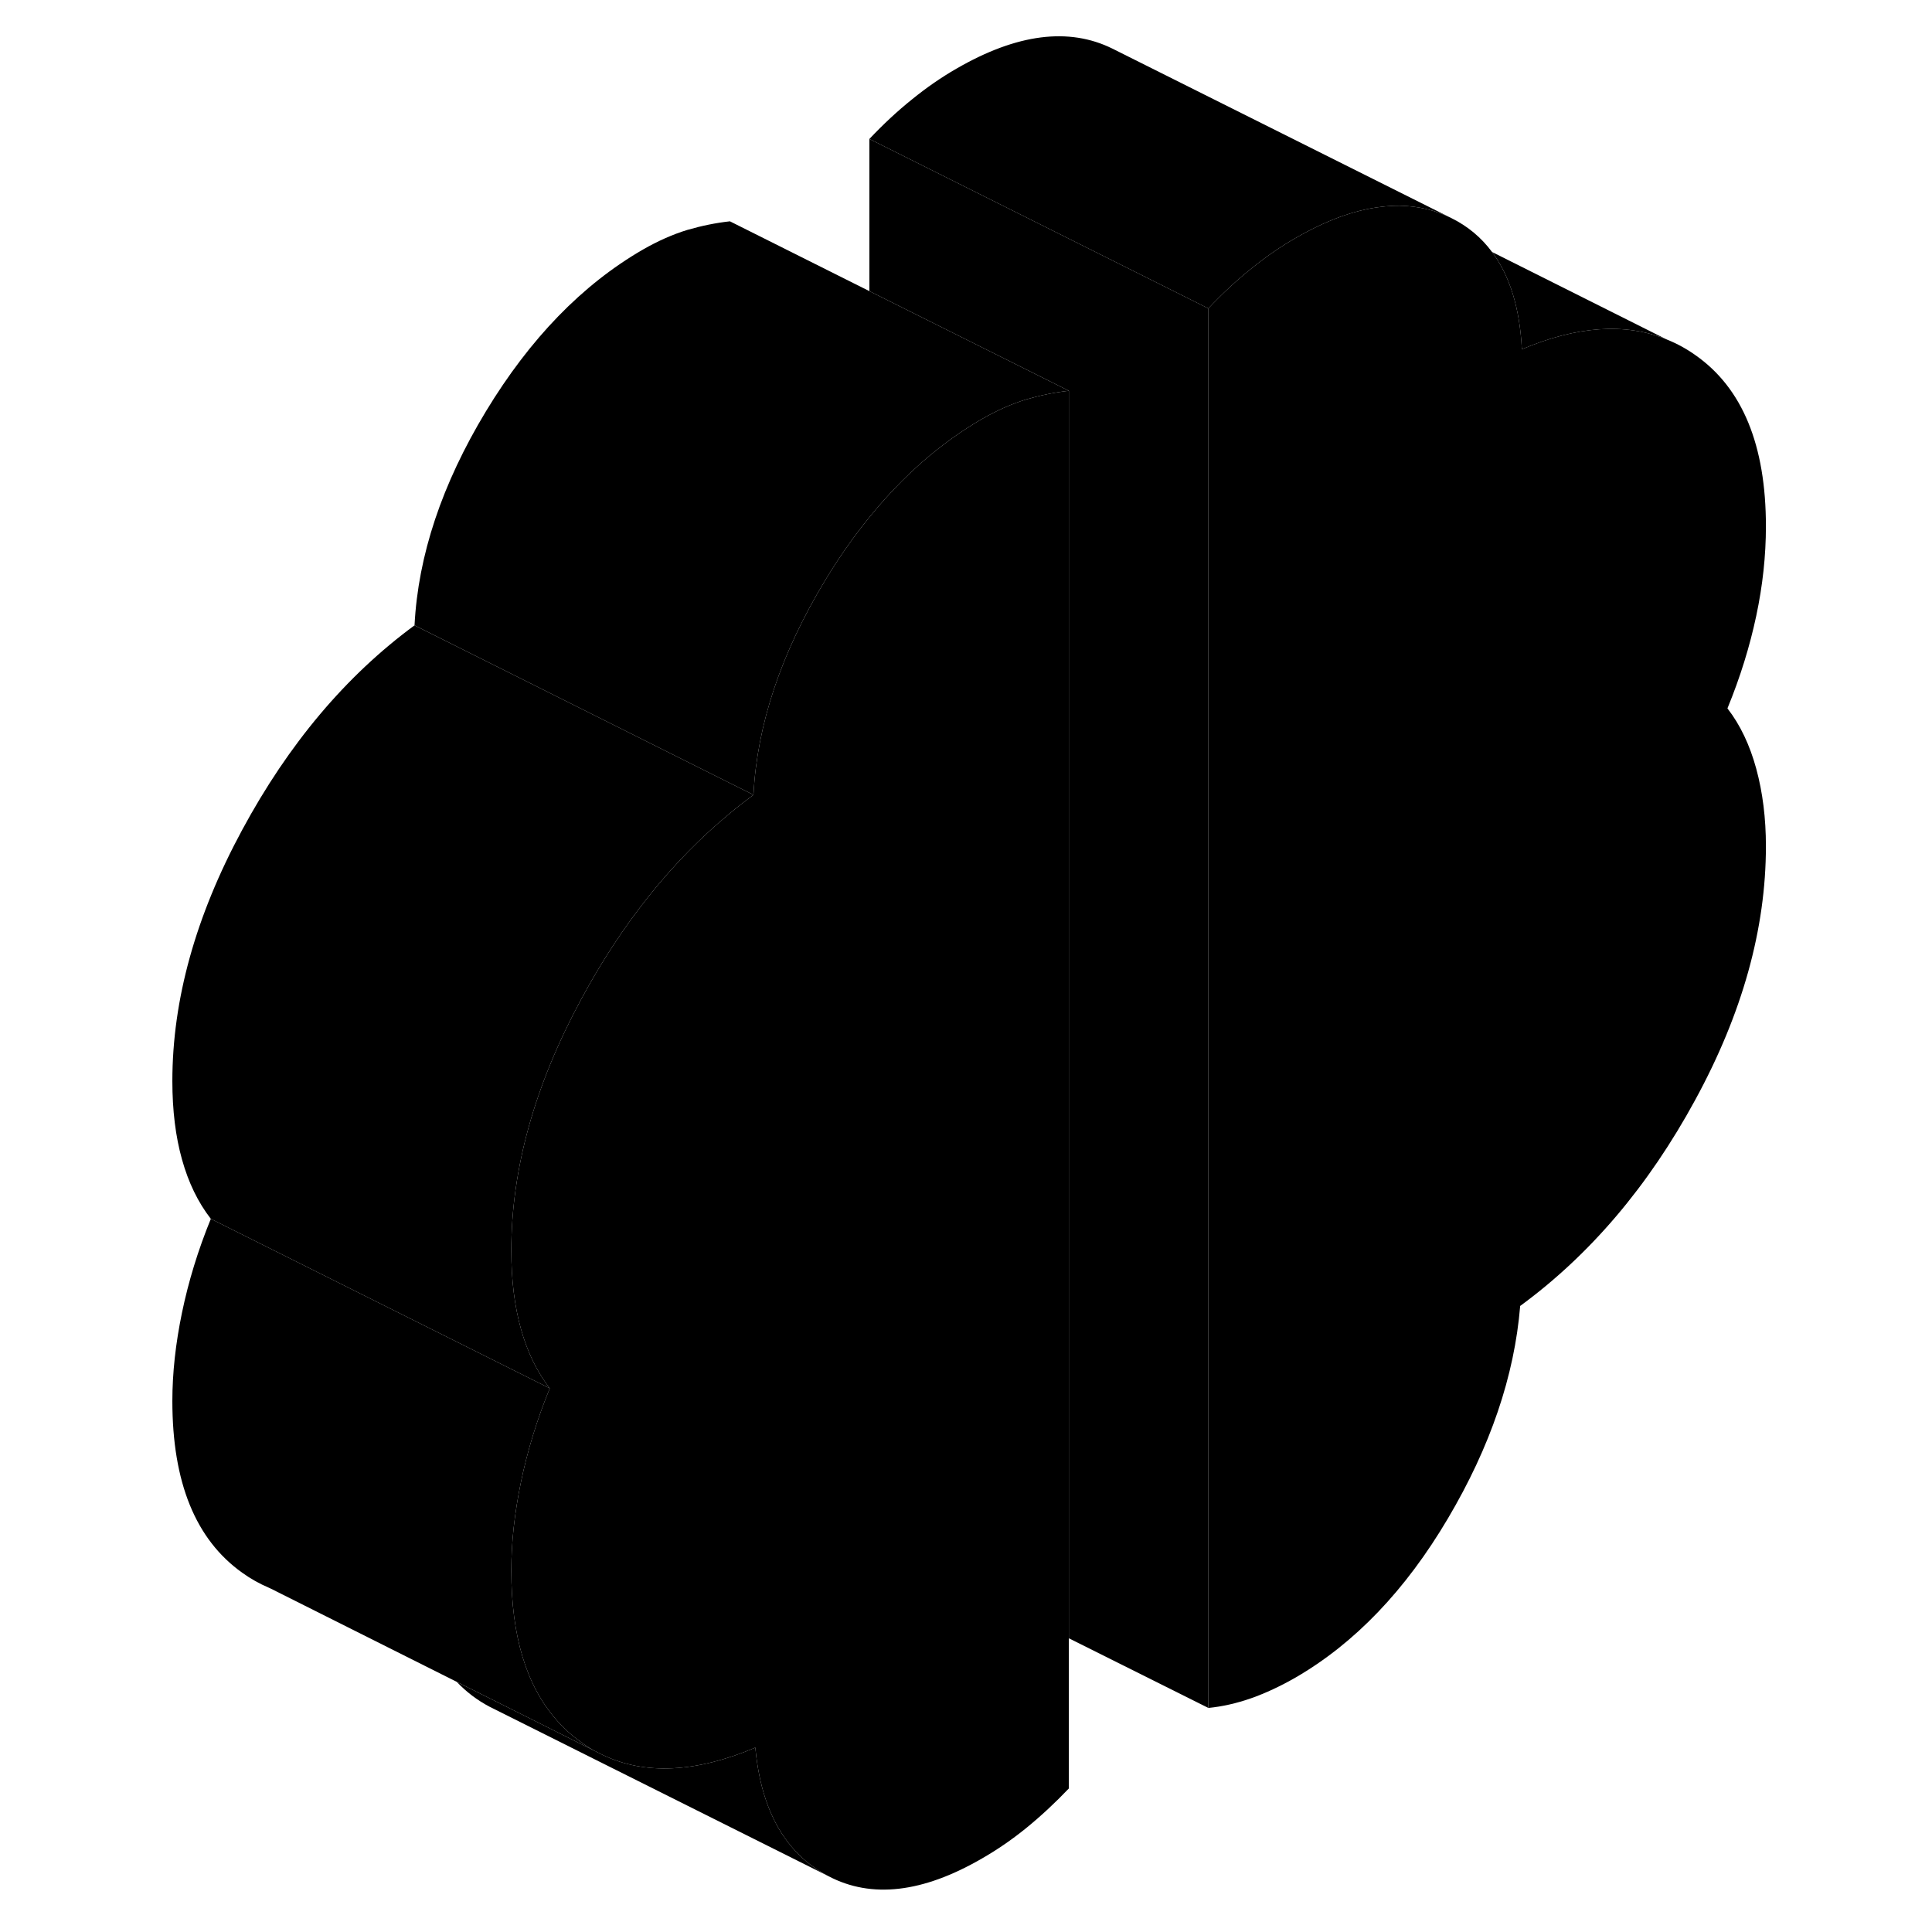 <svg width="48" height="48" viewBox="0 0 99 114" class="pr-icon-iso-duotone-secondary"
     xmlns="http://www.w3.org/2000/svg" stroke-width="1px" stroke-linecap="round" stroke-linejoin="round">
    <path d="M55.57 23.059C54.75 23.149 53.91 23.319 53.05 23.569C52.2 23.829 51.32 24.219 50.43 24.729C48 26.139 45.79 28.069 43.8 30.519C42.88 31.649 42 32.899 41.18 34.259C38.58 38.559 37.17 42.769 36.96 46.899L35.57 46.209L16.96 36.899C17.17 32.769 18.58 28.559 21.18 24.259C23.78 19.969 26.87 16.789 30.43 14.729C31.32 14.219 32.2 13.829 33.05 13.569C33.91 13.319 34.75 13.149 35.57 13.059L43.8 17.179L55.57 23.059Z" class="pr-icon-iso-duotone-primary-stroke" stroke-linejoin="round"/>
    <path d="M36.96 46.899C36.49 47.249 36.02 47.609 35.57 47.989C32.14 50.819 29.21 54.479 26.79 58.969C24.04 64.059 22.67 68.999 22.67 73.789C22.67 75.519 22.86 77.069 23.24 78.419C23.62 79.779 24.18 80.939 24.94 81.919L4.94 71.919C4.18 70.939 3.62 69.779 3.24 68.419C2.86 67.069 2.67 65.519 2.67 63.789C2.67 58.999 4.04 54.059 6.79 48.969C9.53 43.889 12.92 39.869 16.96 36.899L35.57 46.209L36.96 46.899Z" class="pr-icon-iso-duotone-primary-stroke" stroke-linejoin="round"/>
    <path d="M55.57 23.059V105.529C54.75 106.389 53.91 107.169 53.05 107.869C52.2 108.559 51.32 109.159 50.43 109.669C46.94 111.689 43.92 112.039 41.39 110.709C38.85 109.379 37.41 106.849 37.07 103.119C33.56 104.599 30.56 104.749 28.06 103.549L27.54 103.289C27.29 103.139 27.02 102.979 26.79 102.799C26.24 102.409 25.75 101.969 25.32 101.469C23.55 99.449 22.67 96.519 22.67 92.669C22.67 91.019 22.86 89.279 23.24 87.449C23.62 85.619 24.18 83.779 24.94 81.919C24.18 80.939 23.62 79.779 23.24 78.419C22.86 77.069 22.67 75.519 22.67 73.789C22.67 68.999 24.04 64.059 26.79 58.969C29.21 54.479 32.14 50.819 35.57 47.989C36.02 47.609 36.49 47.249 36.96 46.899C37.17 42.769 38.58 38.559 41.18 34.259C42 32.899 42.88 31.649 43.8 30.519C45.79 28.069 48 26.139 50.43 24.729C51.32 24.219 52.2 23.829 53.05 23.569C53.91 23.319 54.75 23.149 55.57 23.059Z" class="pr-icon-iso-duotone-primary-stroke" stroke-linejoin="round"/>
    <path d="M63.8 18.199V100.779L55.57 96.669V23.059L43.8 17.179V8.199L63.8 18.199Z" class="pr-icon-iso-duotone-primary-stroke" stroke-linejoin="round"/>
    <path d="M96.13 45.359C96.51 46.759 96.7 48.279 96.7 49.929C96.7 54.809 95.31 59.799 92.53 64.899C89.76 69.999 86.31 74.049 82.2 77.059C81.86 81.189 80.44 85.369 77.93 89.609C75.43 93.839 72.43 96.969 68.94 98.989C68.05 99.499 67.17 99.909 66.32 100.209C65.46 100.509 64.62 100.699 63.8 100.779V18.199C64.62 17.329 65.46 16.549 66.32 15.859C67.17 15.169 68.05 14.559 68.94 14.049C70.74 13.009 72.42 12.389 73.97 12.209C74.35 12.159 74.72 12.139 75.09 12.139C76.17 12.159 77.19 12.399 78.14 12.869C79.11 13.349 79.91 14.019 80.54 14.869C81.59 16.279 82.18 18.189 82.3 20.609C85.54 19.239 88.38 19.039 90.8 20.009L90.89 20.049C91.46 20.279 92.01 20.579 92.53 20.949C95.31 22.889 96.7 26.259 96.7 31.059C96.7 32.789 96.51 34.549 96.13 36.339C95.75 38.129 95.19 39.949 94.43 41.799C95.19 42.779 95.75 43.969 96.13 45.359Z" class="pr-icon-iso-duotone-primary-stroke" stroke-linejoin="round"/>
    <path d="M78.14 12.869C77.19 12.399 76.17 12.159 75.09 12.139C74.72 12.139 74.35 12.159 73.97 12.209C72.42 12.389 70.74 13.009 68.94 14.049C68.05 14.559 67.17 15.169 66.32 15.859C65.46 16.549 64.62 17.329 63.8 18.199L43.8 8.199C44.62 7.329 45.46 6.549 46.32 5.859C47.17 5.169 48.05 4.559 48.94 4.049C52.5 1.989 55.57 1.599 58.14 2.869L78.14 12.869Z" class="pr-icon-iso-duotone-primary-stroke" stroke-linejoin="round"/>
    <path d="M27.54 103.289L23.89 101.459L19.45 99.239L8.5 93.749L8.35 93.679C7.81 93.449 7.29 93.159 6.79 92.799C4.04 90.839 2.67 87.469 2.67 82.669C2.67 81.019 2.86 79.279 3.24 77.449C3.62 75.619 4.18 73.779 4.94 71.919L24.94 81.919C24.18 83.779 23.62 85.619 23.24 87.449C22.86 89.279 22.67 91.019 22.67 92.669C22.67 96.519 23.55 99.449 25.32 101.469C25.75 101.969 26.24 102.409 26.79 102.799C27.02 102.979 27.29 103.139 27.54 103.289Z" class="pr-icon-iso-duotone-primary-stroke" stroke-linejoin="round"/>
    <path d="M41.39 110.709L21.39 100.709C20.65 100.319 20.01 99.829 19.45 99.239L23.89 101.459L27.54 103.289L28.06 103.549C30.56 104.749 33.56 104.599 37.07 103.119C37.41 106.849 38.85 109.379 41.39 110.709Z" class="pr-icon-iso-duotone-primary-stroke" stroke-linejoin="round"/>
    <path d="M90.8 20.009C88.38 19.039 85.54 19.239 82.3 20.609C82.18 18.189 81.59 16.279 80.54 14.869L90.8 20.009Z" class="pr-icon-iso-duotone-primary-stroke" stroke-linejoin="round"/>
</svg>
